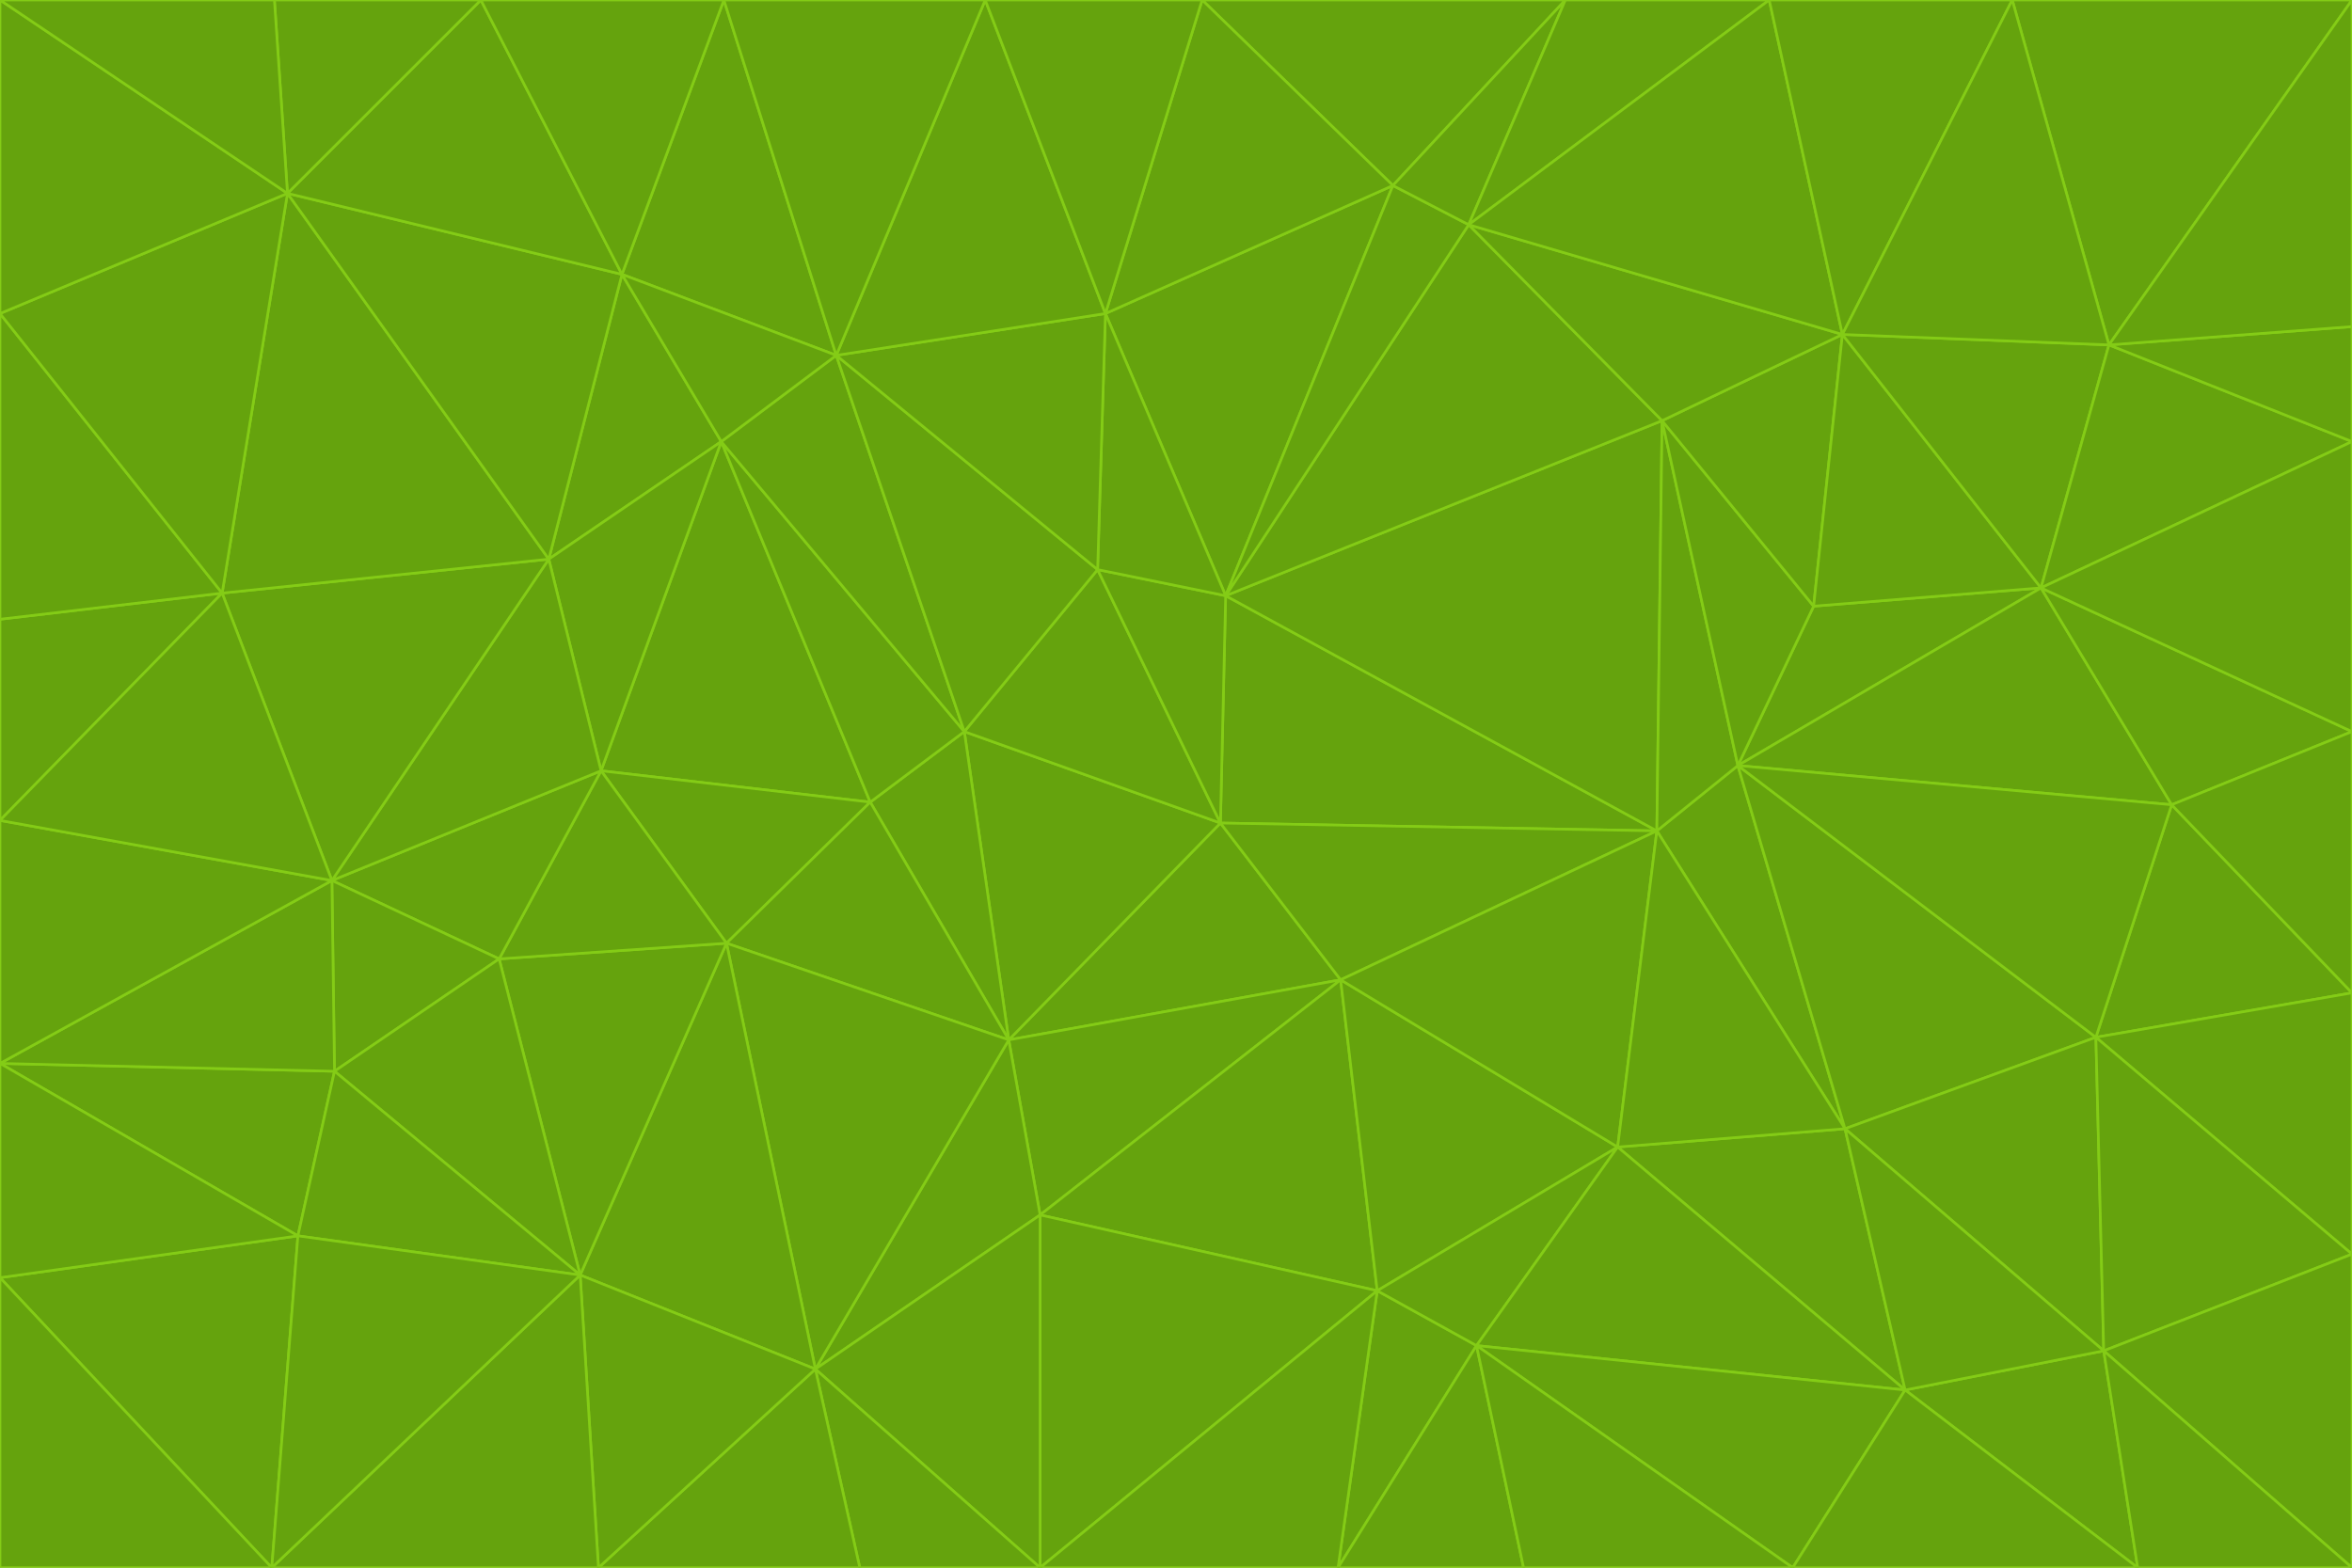 <svg id="visual" viewBox="0 0 900 600" width="900" height="600" xmlns="http://www.w3.org/2000/svg" xmlns:xlink="http://www.w3.org/1999/xlink" version="1.1"><g stroke-width="1" stroke-linejoin="bevel"><path d="M467 315L386 398L513 375Z" fill="#65a30d" stroke="#84cc16"></path><path d="M386 398L398 465L513 375Z" fill="#65a30d" stroke="#84cc16"></path><path d="M467 315L369 280L386 398Z" fill="#65a30d" stroke="#84cc16"></path><path d="M369 280L333 307L386 398Z" fill="#65a30d" stroke="#84cc16"></path><path d="M386 398L312 524L398 465Z" fill="#65a30d" stroke="#84cc16"></path><path d="M398 465L527 494L513 375Z" fill="#65a30d" stroke="#84cc16"></path><path d="M634 318L469 228L467 315Z" fill="#65a30d" stroke="#84cc16"></path><path d="M467 315L420 218L369 280Z" fill="#65a30d" stroke="#84cc16"></path><path d="M469 228L420 218L467 315Z" fill="#65a30d" stroke="#84cc16"></path><path d="M276 169L230 295L333 307Z" fill="#65a30d" stroke="#84cc16"></path><path d="M230 295L278 361L333 307Z" fill="#65a30d" stroke="#84cc16"></path><path d="M333 307L278 361L386 398Z" fill="#65a30d" stroke="#84cc16"></path><path d="M512 600L565 515L527 494Z" fill="#65a30d" stroke="#84cc16"></path><path d="M527 494L619 439L513 375Z" fill="#65a30d" stroke="#84cc16"></path><path d="M513 375L634 318L467 315Z" fill="#65a30d" stroke="#84cc16"></path><path d="M565 515L619 439L527 494Z" fill="#65a30d" stroke="#84cc16"></path><path d="M619 439L634 318L513 375Z" fill="#65a30d" stroke="#84cc16"></path><path d="M278 361L312 524L386 398Z" fill="#65a30d" stroke="#84cc16"></path><path d="M398 465L398 600L527 494Z" fill="#65a30d" stroke="#84cc16"></path><path d="M312 524L398 600L398 465Z" fill="#65a30d" stroke="#84cc16"></path><path d="M398 600L512 600L527 494Z" fill="#65a30d" stroke="#84cc16"></path><path d="M729 532L706 432L619 439Z" fill="#65a30d" stroke="#84cc16"></path><path d="M276 169L333 307L369 280Z" fill="#65a30d" stroke="#84cc16"></path><path d="M278 361L222 488L312 524Z" fill="#65a30d" stroke="#84cc16"></path><path d="M706 432L665 293L634 318Z" fill="#65a30d" stroke="#84cc16"></path><path d="M634 318L636 161L469 228Z" fill="#65a30d" stroke="#84cc16"></path><path d="M191 367L222 488L278 361Z" fill="#65a30d" stroke="#84cc16"></path><path d="M312 524L329 600L398 600Z" fill="#65a30d" stroke="#84cc16"></path><path d="M229 600L329 600L312 524Z" fill="#65a30d" stroke="#84cc16"></path><path d="M230 295L191 367L278 361Z" fill="#65a30d" stroke="#84cc16"></path><path d="M533 71L423 120L469 228Z" fill="#65a30d" stroke="#84cc16"></path><path d="M469 228L423 120L420 218Z" fill="#65a30d" stroke="#84cc16"></path><path d="M320 136L276 169L369 280Z" fill="#65a30d" stroke="#84cc16"></path><path d="M512 600L583 600L565 515Z" fill="#65a30d" stroke="#84cc16"></path><path d="M619 439L706 432L634 318Z" fill="#65a30d" stroke="#84cc16"></path><path d="M729 532L619 439L565 515Z" fill="#65a30d" stroke="#84cc16"></path><path d="M320 136L369 280L420 218Z" fill="#65a30d" stroke="#84cc16"></path><path d="M230 295L127 337L191 367Z" fill="#65a30d" stroke="#84cc16"></path><path d="M423 120L320 136L420 218Z" fill="#65a30d" stroke="#84cc16"></path><path d="M781 225L694 232L665 293Z" fill="#65a30d" stroke="#84cc16"></path><path d="M665 293L636 161L634 318Z" fill="#65a30d" stroke="#84cc16"></path><path d="M694 232L636 161L665 293Z" fill="#65a30d" stroke="#84cc16"></path><path d="M238 105L210 214L276 169Z" fill="#65a30d" stroke="#84cc16"></path><path d="M276 169L210 214L230 295Z" fill="#65a30d" stroke="#84cc16"></path><path d="M222 488L229 600L312 524Z" fill="#65a30d" stroke="#84cc16"></path><path d="M104 600L229 600L222 488Z" fill="#65a30d" stroke="#84cc16"></path><path d="M636 161L562 86L469 228Z" fill="#65a30d" stroke="#84cc16"></path><path d="M277 0L238 105L320 136Z" fill="#65a30d" stroke="#84cc16"></path><path d="M562 86L533 71L469 228Z" fill="#65a30d" stroke="#84cc16"></path><path d="M686 600L729 532L565 515Z" fill="#65a30d" stroke="#84cc16"></path><path d="M706 432L802 397L665 293Z" fill="#65a30d" stroke="#84cc16"></path><path d="M127 337L128 410L191 367Z" fill="#65a30d" stroke="#84cc16"></path><path d="M191 367L128 410L222 488Z" fill="#65a30d" stroke="#84cc16"></path><path d="M210 214L127 337L230 295Z" fill="#65a30d" stroke="#84cc16"></path><path d="M583 600L686 600L565 515Z" fill="#65a30d" stroke="#84cc16"></path><path d="M377 0L320 136L423 120Z" fill="#65a30d" stroke="#84cc16"></path><path d="M320 136L238 105L276 169Z" fill="#65a30d" stroke="#84cc16"></path><path d="M210 214L85 227L127 337Z" fill="#65a30d" stroke="#84cc16"></path><path d="M0 407L114 473L128 410Z" fill="#65a30d" stroke="#84cc16"></path><path d="M128 410L114 473L222 488Z" fill="#65a30d" stroke="#84cc16"></path><path d="M805 517L802 397L706 432Z" fill="#65a30d" stroke="#84cc16"></path><path d="M694 232L705 128L636 161Z" fill="#65a30d" stroke="#84cc16"></path><path d="M636 161L705 128L562 86Z" fill="#65a30d" stroke="#84cc16"></path><path d="M599 0L460 0L533 71Z" fill="#65a30d" stroke="#84cc16"></path><path d="M781 225L705 128L694 232Z" fill="#65a30d" stroke="#84cc16"></path><path d="M831 308L781 225L665 293Z" fill="#65a30d" stroke="#84cc16"></path><path d="M599 0L533 71L562 86Z" fill="#65a30d" stroke="#84cc16"></path><path d="M533 71L460 0L423 120Z" fill="#65a30d" stroke="#84cc16"></path><path d="M818 600L805 517L729 532Z" fill="#65a30d" stroke="#84cc16"></path><path d="M729 532L805 517L706 432Z" fill="#65a30d" stroke="#84cc16"></path><path d="M460 0L377 0L423 120Z" fill="#65a30d" stroke="#84cc16"></path><path d="M900 380L831 308L802 397Z" fill="#65a30d" stroke="#84cc16"></path><path d="M802 397L831 308L665 293Z" fill="#65a30d" stroke="#84cc16"></path><path d="M110 74L85 227L210 214Z" fill="#65a30d" stroke="#84cc16"></path><path d="M127 337L0 407L128 410Z" fill="#65a30d" stroke="#84cc16"></path><path d="M677 0L599 0L562 86Z" fill="#65a30d" stroke="#84cc16"></path><path d="M0 489L104 600L114 473Z" fill="#65a30d" stroke="#84cc16"></path><path d="M114 473L104 600L222 488Z" fill="#65a30d" stroke="#84cc16"></path><path d="M377 0L277 0L320 136Z" fill="#65a30d" stroke="#84cc16"></path><path d="M238 105L110 74L210 214Z" fill="#65a30d" stroke="#84cc16"></path><path d="M686 600L818 600L729 532Z" fill="#65a30d" stroke="#84cc16"></path><path d="M900 480L900 380L802 397Z" fill="#65a30d" stroke="#84cc16"></path><path d="M781 225L807 132L705 128Z" fill="#65a30d" stroke="#84cc16"></path><path d="M705 128L677 0L562 86Z" fill="#65a30d" stroke="#84cc16"></path><path d="M900 169L807 132L781 225Z" fill="#65a30d" stroke="#84cc16"></path><path d="M770 0L677 0L705 128Z" fill="#65a30d" stroke="#84cc16"></path><path d="M0 314L0 407L127 337Z" fill="#65a30d" stroke="#84cc16"></path><path d="M900 480L802 397L805 517Z" fill="#65a30d" stroke="#84cc16"></path><path d="M831 308L900 280L781 225Z" fill="#65a30d" stroke="#84cc16"></path><path d="M0 237L0 314L85 227Z" fill="#65a30d" stroke="#84cc16"></path><path d="M85 227L0 314L127 337Z" fill="#65a30d" stroke="#84cc16"></path><path d="M184 0L110 74L238 105Z" fill="#65a30d" stroke="#84cc16"></path><path d="M277 0L184 0L238 105Z" fill="#65a30d" stroke="#84cc16"></path><path d="M0 407L0 489L114 473Z" fill="#65a30d" stroke="#84cc16"></path><path d="M900 380L900 280L831 308Z" fill="#65a30d" stroke="#84cc16"></path><path d="M900 600L900 480L805 517Z" fill="#65a30d" stroke="#84cc16"></path><path d="M0 120L0 237L85 227Z" fill="#65a30d" stroke="#84cc16"></path><path d="M900 0L770 0L807 132Z" fill="#65a30d" stroke="#84cc16"></path><path d="M807 132L770 0L705 128Z" fill="#65a30d" stroke="#84cc16"></path><path d="M900 280L900 169L781 225Z" fill="#65a30d" stroke="#84cc16"></path><path d="M0 489L0 600L104 600Z" fill="#65a30d" stroke="#84cc16"></path><path d="M818 600L900 600L805 517Z" fill="#65a30d" stroke="#84cc16"></path><path d="M184 0L105 0L110 74Z" fill="#65a30d" stroke="#84cc16"></path><path d="M110 74L0 120L85 227Z" fill="#65a30d" stroke="#84cc16"></path><path d="M0 0L0 120L110 74Z" fill="#65a30d" stroke="#84cc16"></path><path d="M900 169L900 125L807 132Z" fill="#65a30d" stroke="#84cc16"></path><path d="M105 0L0 0L110 74Z" fill="#65a30d" stroke="#84cc16"></path><path d="M900 125L900 0L807 132Z" fill="#65a30d" stroke="#84cc16"></path></g></svg>